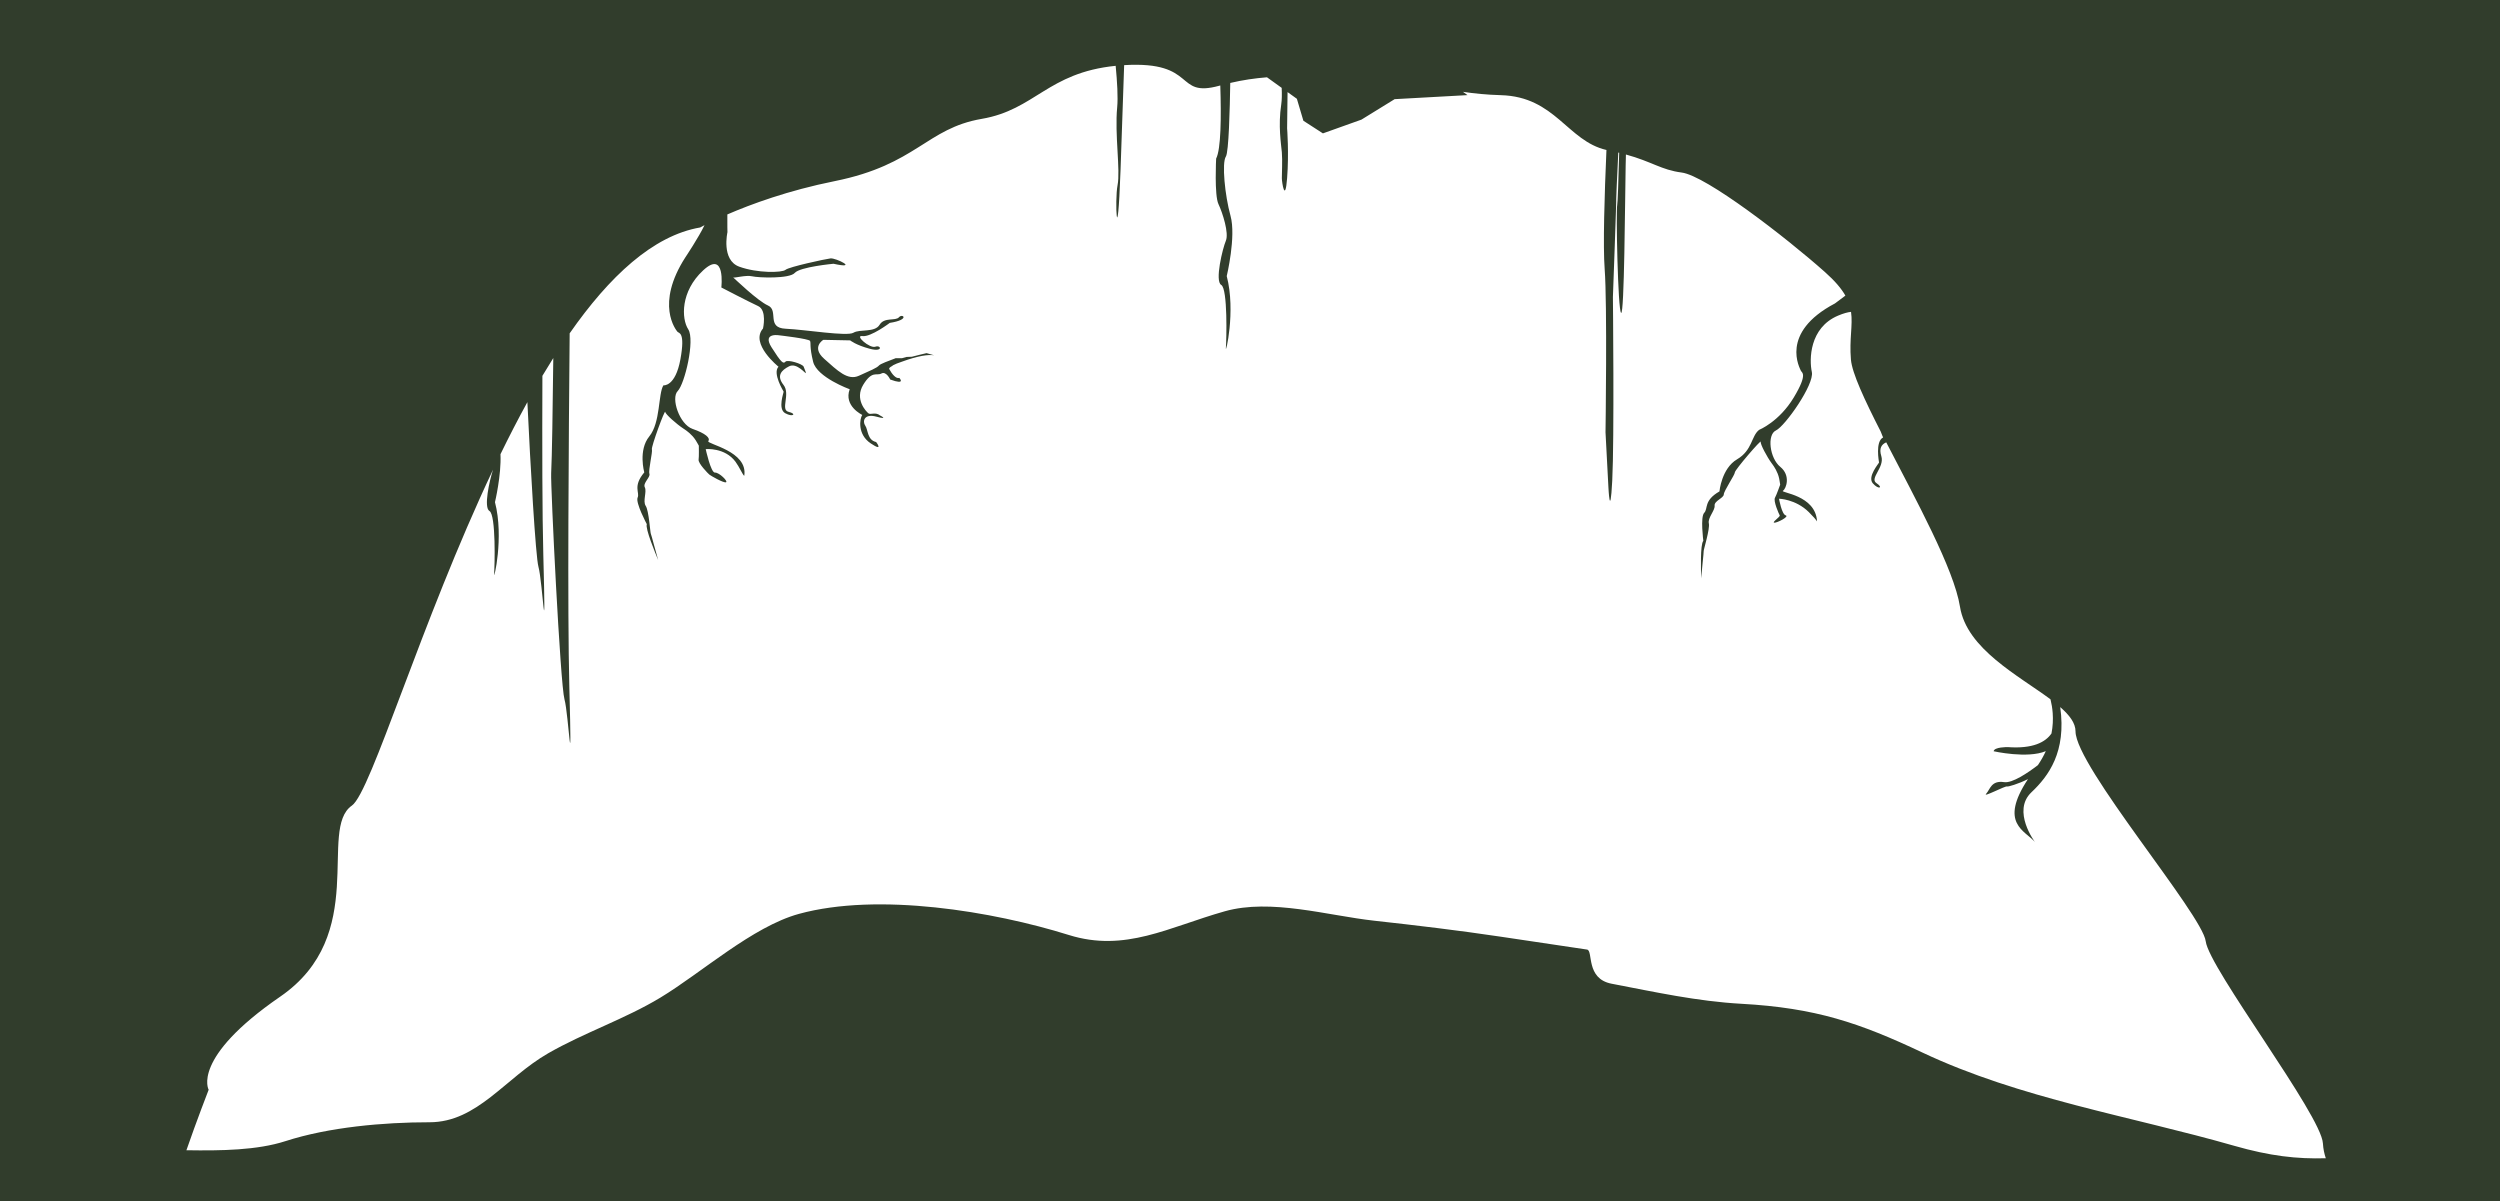 <?xml version="1.0" encoding="utf-8"?>
<!-- Generator: Adobe Illustrator 17.0.0, SVG Export Plug-In . SVG Version: 6.00 Build 0)  -->
<!DOCTYPE svg PUBLIC "-//W3C//DTD SVG 1.1//EN" "http://www.w3.org/Graphics/SVG/1.1/DTD/svg11.dtd">
<svg version="1.1" id="Layer_1" xmlns="http://www.w3.org/2000/svg" xmlns:xlink="http://www.w3.org/1999/xlink" x="0px" y="0px"
	 width="1920px" height="922.5px" viewBox="0 0 1920 922.5" enable-background="new 0 0 1920 922.5" xml:space="preserve">
<g id="Layer_6">
	<path fill="#313D2C" d="M851,16"/>
</g>
<path fill="#313D2C" d="M1920,27.75v-36H0v36v4V923h1921V27.75H1920z M1715.931,879.984
	c-79.278-22.725-164.672-36.297-239.432-71.593c-48.608-22.949-82.188-34.328-139.193-37.491
	c-33.908-1.881-66.192-9.017-99.588-15.409c-20.166-3.86-13.926-25.494-18.888-26.234c-22.208-3.311-44.416-6.622-66.624-9.933
	c-32.238-4.806-64.317-8.637-96.73-12.212c-35.957-3.966-79.45-17.231-114.845-7.242c-43.118,12.17-76.485,31.746-119.771,18.203
	c-58.213-18.212-146.43-32.877-207.252-16.218c-35.664,9.768-74.761,45.179-106.42,64.311
	c-27.089,16.371-58.381,26.825-86.093,42.707c-33.073,18.955-54.425,53.021-91.231,53.021c-35.237,0-77.319,3.724-110.69,14.513
	c-21.632,6.994-49.213,7.411-76.003,6.968c7.71-22.338,17.08-46.456,17.08-46.456s-13.75-24.248,55-71.533
	c68.75-47.284,28.75-128.516,55-146.703c14.71-10.191,52.972-140.838,108.406-257.969c-2.754,8.305-7.346,29.105-2.749,31.731
	c5.093,2.91,4.031,42.677,3.562,48.497c-0.469,5.82,7.805-28.128,0.668-55.286c0,0,4.969-20.709,4.238-36.849
	c6.655-13.647,13.545-27.045,20.658-39.975c2.313,48.886,6.337,118.802,8.492,126.42c3.242,11.465,5.941,74.475,3.736-9.308
	c-0.815-30.966-0.902-83.135-0.693-137.31c2.758-4.641,5.547-9.198,8.365-13.663c-0.423,38.67-0.992,75.916-1.635,88.468
	c-0.493,9.625,6.984,162.193,10.227,173.657c3.242,11.465,5.941,74.476,3.736-9.308c-1.531-58.19-0.492-191.252,0.247-271.799
	c30.403-43.594,64.026-75.089,100.242-81.298c0,0,1.14-0.646,3.322-1.777c-4.44,9.358-14.64,24.605-14.64,24.605
	c-23.432,36.279-7.194,55.972-6.138,57.264c1.056,1.292,6.137-0.146,2.268,21.152c-3.87,21.297-13.063,20.001-13.063,20.001
	c-4.059,6.517-2.167,28.607-10.827,39.195c-8.66,10.588-3.861,27.663-3.861,27.663c-9.025,10.699-3.305,15.404-5.1,19.332
	c-1.795,3.928,7.054,20.426,7.054,20.426c-1.392,3.352,6.654,22.442,8.728,27.59c-1.414-4.559-5.277-19.704-5.666-20.3
	c-0.448-0.687-1.476-17.743-3.909-21.334s1.014-10.924-0.686-14.229c-1.699-3.306,4.464-7.763,3.527-10.441
	s2.603-16.914,1.914-18.752c-0.688-1.837,10.047-31.117,10.25-28.726c0.152,1.791,8.752,9.366,13.75,12.648l0.897,0.592
	c1.652,1.09,5.865,4.024,8.687,8.441c0.031,0.051,0.063,0.104,0.094,0.155c0.21,0.335,0.416,0.674,0.611,1.025
	c0.002,0.003,0.004,0.006,0.005,0.009c0.34,0.614,0.61,1.075,0.823,1.41c0.559,0.971,0.91,1.604,0.91,1.604s0.195,8.77-0.158,10.679
	c-0.527,2.852,7.3,10.772,8.253,11.556c0.953,0.784,10.617,6.42,12.702,5.91c2.085-0.51-5.228-7.711-8.399-7.458
	c-3.171,0.253-7.101-18.023-7.101-18.023s14.694-1.42,22.891,9.709c2.969,4.03,5.384,9.845,6.702,10.838
	c3.167-19.11-29.283-24.425-27.593-26.72c1.75-2.376-2.061-5.855-12.113-9.354c-10.052-3.499-16.778-23.661-11.385-29.081
	c5.393-5.42,13.396-39.207,8.091-47.385c-5.306-8.178-6.019-29.056,11.409-45.244c17.428-16.187,14,13.094,14,13.094
	s21.224,11.05,28.238,14.275c7.013,3.225,3.762,17.247,3.762,17.247c-10.186,11.652,11.896,29.33,11.896,29.33
	c-4.718,5.021,3.709,18.629,3.929,19.127s-4.726,13.28,1.23,16.59s9.087,0.479,2.57-1.065s1.688-13.554-3.883-20.679
	c-5.571-7.125-1.662-11.222,4.287-14.277c5.949-3.055,12.751,6.036,12.855,5.168s-0.937-2.678-1.654-4.857
	s-12.37-5.723-13.986-3.873c-1.616,1.85-3.113,0.937-10.69-11.017c-7.577-11.954,6.675-9.135,6.675-9.135s22.033,2.542,22.883,4.195
	s-0.578,4.072,2.389,16.05s28.078,21.087,28.078,21.087c-4.755,12.939,9.654,19.702,9.654,19.702
	c-1.991,2.83-3.877,14.933,6.466,21.849c10.342,6.917,4.17-1.021,4.17-1.021c-6.869-1.516-6.126-9.489-8.34-12.581
	c-2.213-3.092-1.164-9.541,8.639-6.884c9.804,2.659,2.761-0.909,2.761-0.909c-3.623-2.98-7.296-0.277-9.012-1.69
	c-1.717-1.41-10.77-10.734-3.917-21.948c6.853-11.213,10.185-6.595,13.916-8.613s6.778,4.62,6.778,4.62
	c12.444,4.512,6.989-1.246,6.989-1.246c-2.409,0.881-5.575-2.756-7.685-6.716c-0.444-0.834,0.606-1.625,2.551-2.595h-0.007
	c0.012-0.97,0.023-0.25,0.035-0.255c1.762-0.918,4.253-1.982,7.064-2.868c12.74-4.645,20.301-5.607,24.781-4.931l-5.829-1.651
	l-5.389,1.275l-5.903,1.496l-4.067,0.151l-3.465,0.964h-4.588c0,0,0.011-0.041,0.033-0.113c-5.67,2.087-12.075,4.509-13.068,5.645
	c-1.779,2.034-6.757,3.98-15.467,7.944c-8.71,3.964-16.515-3.996-26.679-12.991s-0.671-14.59-0.671-14.59l20.611,0.419
	c0,0,4.386,3.607,15.025,6.435c10.639,2.827,8.666-3.165,4.333-1.582c-4.333,1.582-16.344-9.049-9.915-8.154
	c6.428,0.895,20.99-10.138,20.99-10.138c15.931-2.476,9.829-7.495,7.081-4.35s-11.201-0.31-14.936,5.837
	c-3.735,6.147-15.168,3.103-20.06,6.075c-4.892,2.971-36.919-2.386-52.054-3.071s-5.094-14.045-13.575-17.841
	c-8.032-3.595-25.438-20.471-26.752-21.561c0.959,0.638,9.785-1.996,14.561-0.864c4.887,1.158,28.728,2.008,32.77-2.616
	c4.042-4.624,29.735-7.018,29.735-7.018c20.064,4.42,1.737-4.612-2.301-4.117c-4.038,0.495-31.908,6.504-34.552,8.78
	c-2.645,2.276-21.652,2.646-35.563-2.437c-13.912-5.083-9.026-26.499-9.026-26.499s-0.175-5.884-0.084-13.615
	c17.939-7.763,46.579-18.374,82.526-25.595C704,126.441,711.5,98.555,754,91.281c40.997-7.018,50.595-35.467,102.835-40.735
	c1.186,12.307,1.881,24.31,1.165,31.837c-2,21.022,2.58,48.181,0.29,59.82c-2.29,11.639-0.13,55.286,2.29-11.639
	c1.045-28.902,2.012-57.438,2.773-80.539c56.754-3.393,38.272,25.46,73.147,15.795c0.232-0.064,0.459-0.122,0.69-0.185
	c0.791,24.272,0.536,48.923-3.19,56.166c0,0-1.444,28.161,1.778,34.951s8.161,22.309,5.691,28.128
	c-2.47,5.82-8.655,31.038-3.562,33.948s4.031,42.677,3.562,48.497c-0.469,5.82,7.805-28.128,0.668-55.286
	c0,0,7.3-30.391,2.915-46.234c-4.385-15.842-6.78-40.737-3.583-45.587c2.214-3.357,3.054-36.46,3.362-56.517
	c9.758-2.272,18.901-3.605,28.215-4.341l11.29,8.121c0.222,4.949,0.163,9.359-0.336,12.647c-2.5,16.489-0.08,30.553,0.46,36.858
	c0.54,6.305-0.04,16.489,0,19.884s2.54,19.399,4.04,0s0-38.312,0-38.312l0.345-27.832L996,75.869l5,16.866l15,9.699l29.586-10.563
	l25.499-15.719l55.964-3.099l-3.516-2.53c8.752,1.283,18.181,2.255,29.217,2.569c41.804,1.192,50.97,35.209,80.998,42.093
	c-1.52,34.698-2.705,73.768-1.368,91.385c2.058,27.126,0.65,125.402,0.65,125.402l2.22,42.111c0,0,1.297,26.631,2.945-4.911
	c1.648-31.542,0.515-141.07,0.515-141.07s2.806-76.11,2.564-75.895c-0.095,0.085,0.639-15.789,1.565-35.051
	c0.227,0.053,0.461,0.107,0.685,0.161c-0.538,20.641-1.115,38.573-1.523,40.16c-1,3.88,0.5,80.868,3,82.808s3-86.628,3.5-113.301
	c0.049-2.595,0.116-5.395,0.199-8.334c20.163,5.546,27.109,11.821,42.801,13.851c18.75,2.425,80,49.709,110,76.382
	c7.772,6.91,12.687,12.756,15.753,18.145c-4.477,3.449-7.989,5.992-7.989,5.992c-42.984,22.632-26.753,50.082-26.225,51.648
	c0.528,1.566,5.808,1.926-5.433,20.603c-11.241,18.676-26.596,24.848-26.596,24.848c-6.136,4.749-5.063,15.626-16.97,22.645
	c-11.907,7.018-13.509,24.649-13.509,24.649c-12.289,7.001-8.605,13.337-11.693,16.418s-0.684,21.531-0.684,21.531
	c-2.504,2.676-1.78,23.288-1.675,28.813c0.303-4.752,2.093-20.257,1.941-20.946c-0.175-0.794,4.958-17.139,3.959-21.325
	c-0.999-4.186,4.855-9.906,4.443-13.577c-0.413-3.671,6.962-5.781,7.041-8.607c0.079-2.826,8.487-14.989,8.498-16.945
	s20.546-25.809,19.881-23.498c-0.498,1.731,4.862,11.728,8.377,16.487l0.63,0.856c1.159,1.578,4.062,5.747,5.131,10.839
	c0.011,0.059,0.022,0.118,0.032,0.177c0.078,0.384,0.149,0.772,0.207,1.168c0.001,0.003,0.001,0.007,0.002,0.01
	c0.1,0.69,0.188,1.213,0.267,1.599c0.178,1.099,0.281,1.811,0.281,1.811s-2.952,8.291-3.965,9.964
	c-1.513,2.499,2.997,12.559,3.611,13.615c0.614,1.056-6.327,5.409-4.188,5.631c2.138,0.222,11.843-4.807,8.778-5.636
	c-3.065-0.829-5.135-12.781-5.135-12.781s12.774,0.25,22.918,10.292c3.574,3.538,5.408,5.741,6.289,7.115
	c-1.024-20.384-28.568-21.942-26.163-23.526c2.49-1.64,6.115-11.696-2.064-18.358c-8.178-6.662-10.337-24.69-3.341-27.959
	c6.996-3.27,29.634-35.418,27.581-44.874c-2.053-9.455-1.972-33.998,20.161-43.32c4.155-1.75,7.404-2.622,9.941-2.884
	c1.492,10.348-1.419,20.819-0.09,36.632c0.874,10.402,10.468,30.961,22.89,55.319c0.956,2.707,1.846,4.481,1.846,4.481
	c-6.22,3.124-3.179,18.721-3.151,19.262c0.028,0.541-9.18,10.867-4.776,15.975s8.352,3.504,2.792-0.135
	c-5.56-3.64,6.428-12.146,3.749-20.702c-1.886-6.025,0.108-9.055,3.778-10.627c22.69,43.92,52.036,97.297,56.622,126.206
	c5.146,32.444,45.012,52.9,69.53,71.161c0.811,3.307,1.418,6.857,1.687,10.614c0.35,4.895,0.128,10.132-0.941,15.605
	c-4.597,6.65-14.222,11.912-33.709,10.47c0,0-10.313-0.141-10.695,3.194c0,0,25.931,5.844,40.045-0.098
	c-1.599,3.536-3.6,7.129-6.068,10.755c-7.811,5.982-19.651,13.995-25.955,13.054c-9.931-1.482-10.695,5.558-13.751,8.891
	s14.897-6.299,16.043-5.558c0.553,0.358,8.351-1.817,16.038-5.651c-22.597,34.21-2.098,39.455,5.398,48.388
	c0,0-17.999-23.842-2.72-38.291c13.187-12.471,26.927-31.029,22.095-65.411c7.132,6.216,11.754,12.299,11.754,18.656
	c0,26.673,97.5,140.637,100,161.248s88.75,133.358,90,155.182c0.248,4.336,1.094,8.077,2.212,11.405
	C1763.928,890.195,1743.173,887.793,1715.931,879.984z"/>
</svg>

